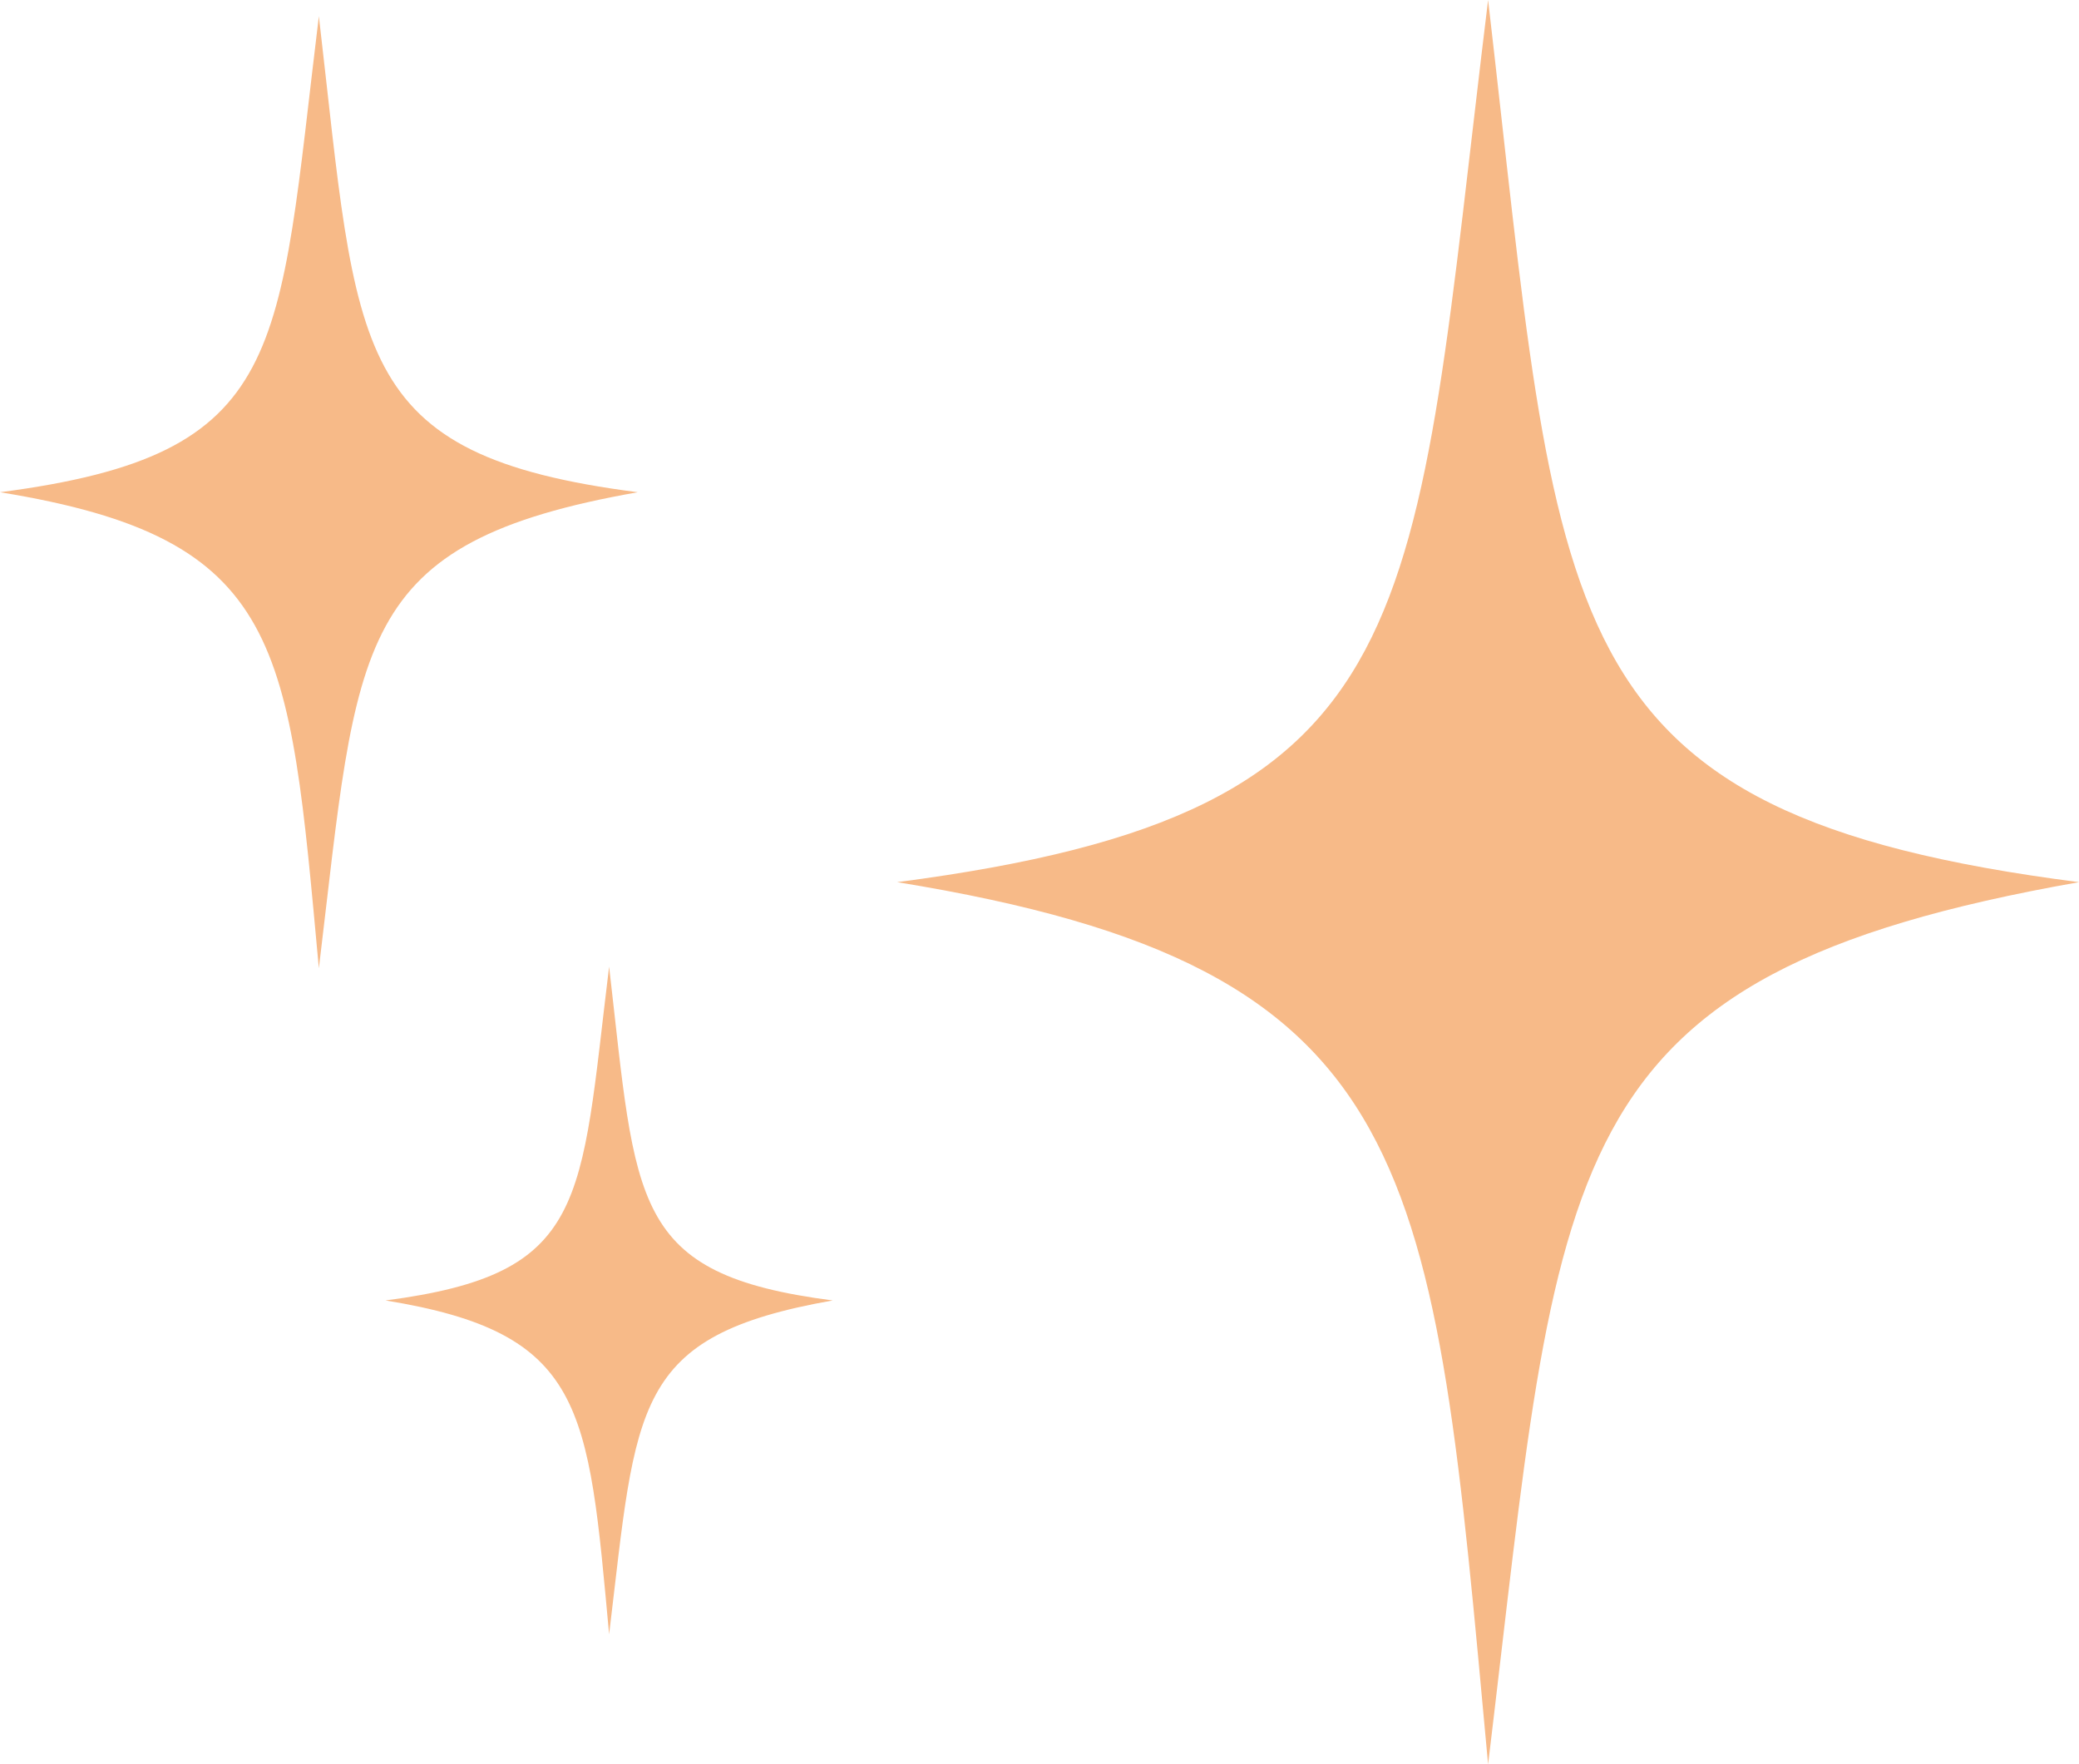 <svg xmlns="http://www.w3.org/2000/svg" width="59.365" height="50.375" viewBox="0 0 59.365 50.375"><defs><style>.a{fill:#f7ba88;}</style></defs><g transform="translate(-0.05 -38.813)"><path class="a" d="M42.542,38.813C40.348,56.73,40.995,62,25.669,64c15.065,2.447,15.282,7.964,16.873,25.188C44.638,71.864,44.23,66.675,59.415,64,44.111,62.035,44.626,56.709,42.542,38.813Zm-33.387.462C7.971,48.944,8.32,51.79.05,52.867c8.13,1.32,8.247,4.3,9.105,13.592,1.131-9.349.911-12.149,9.106-13.592C10,51.806,10.28,48.932,9.155,39.275Zm8.288,27.137c-.83,6.78-.586,8.776-6.385,9.531,5.7.926,5.783,3.014,6.385,9.531.793-6.555.639-8.519,6.385-9.531-5.791-.744-5.6-2.759-6.385-9.531Z" transform="translate(0 0)"/></g></svg>